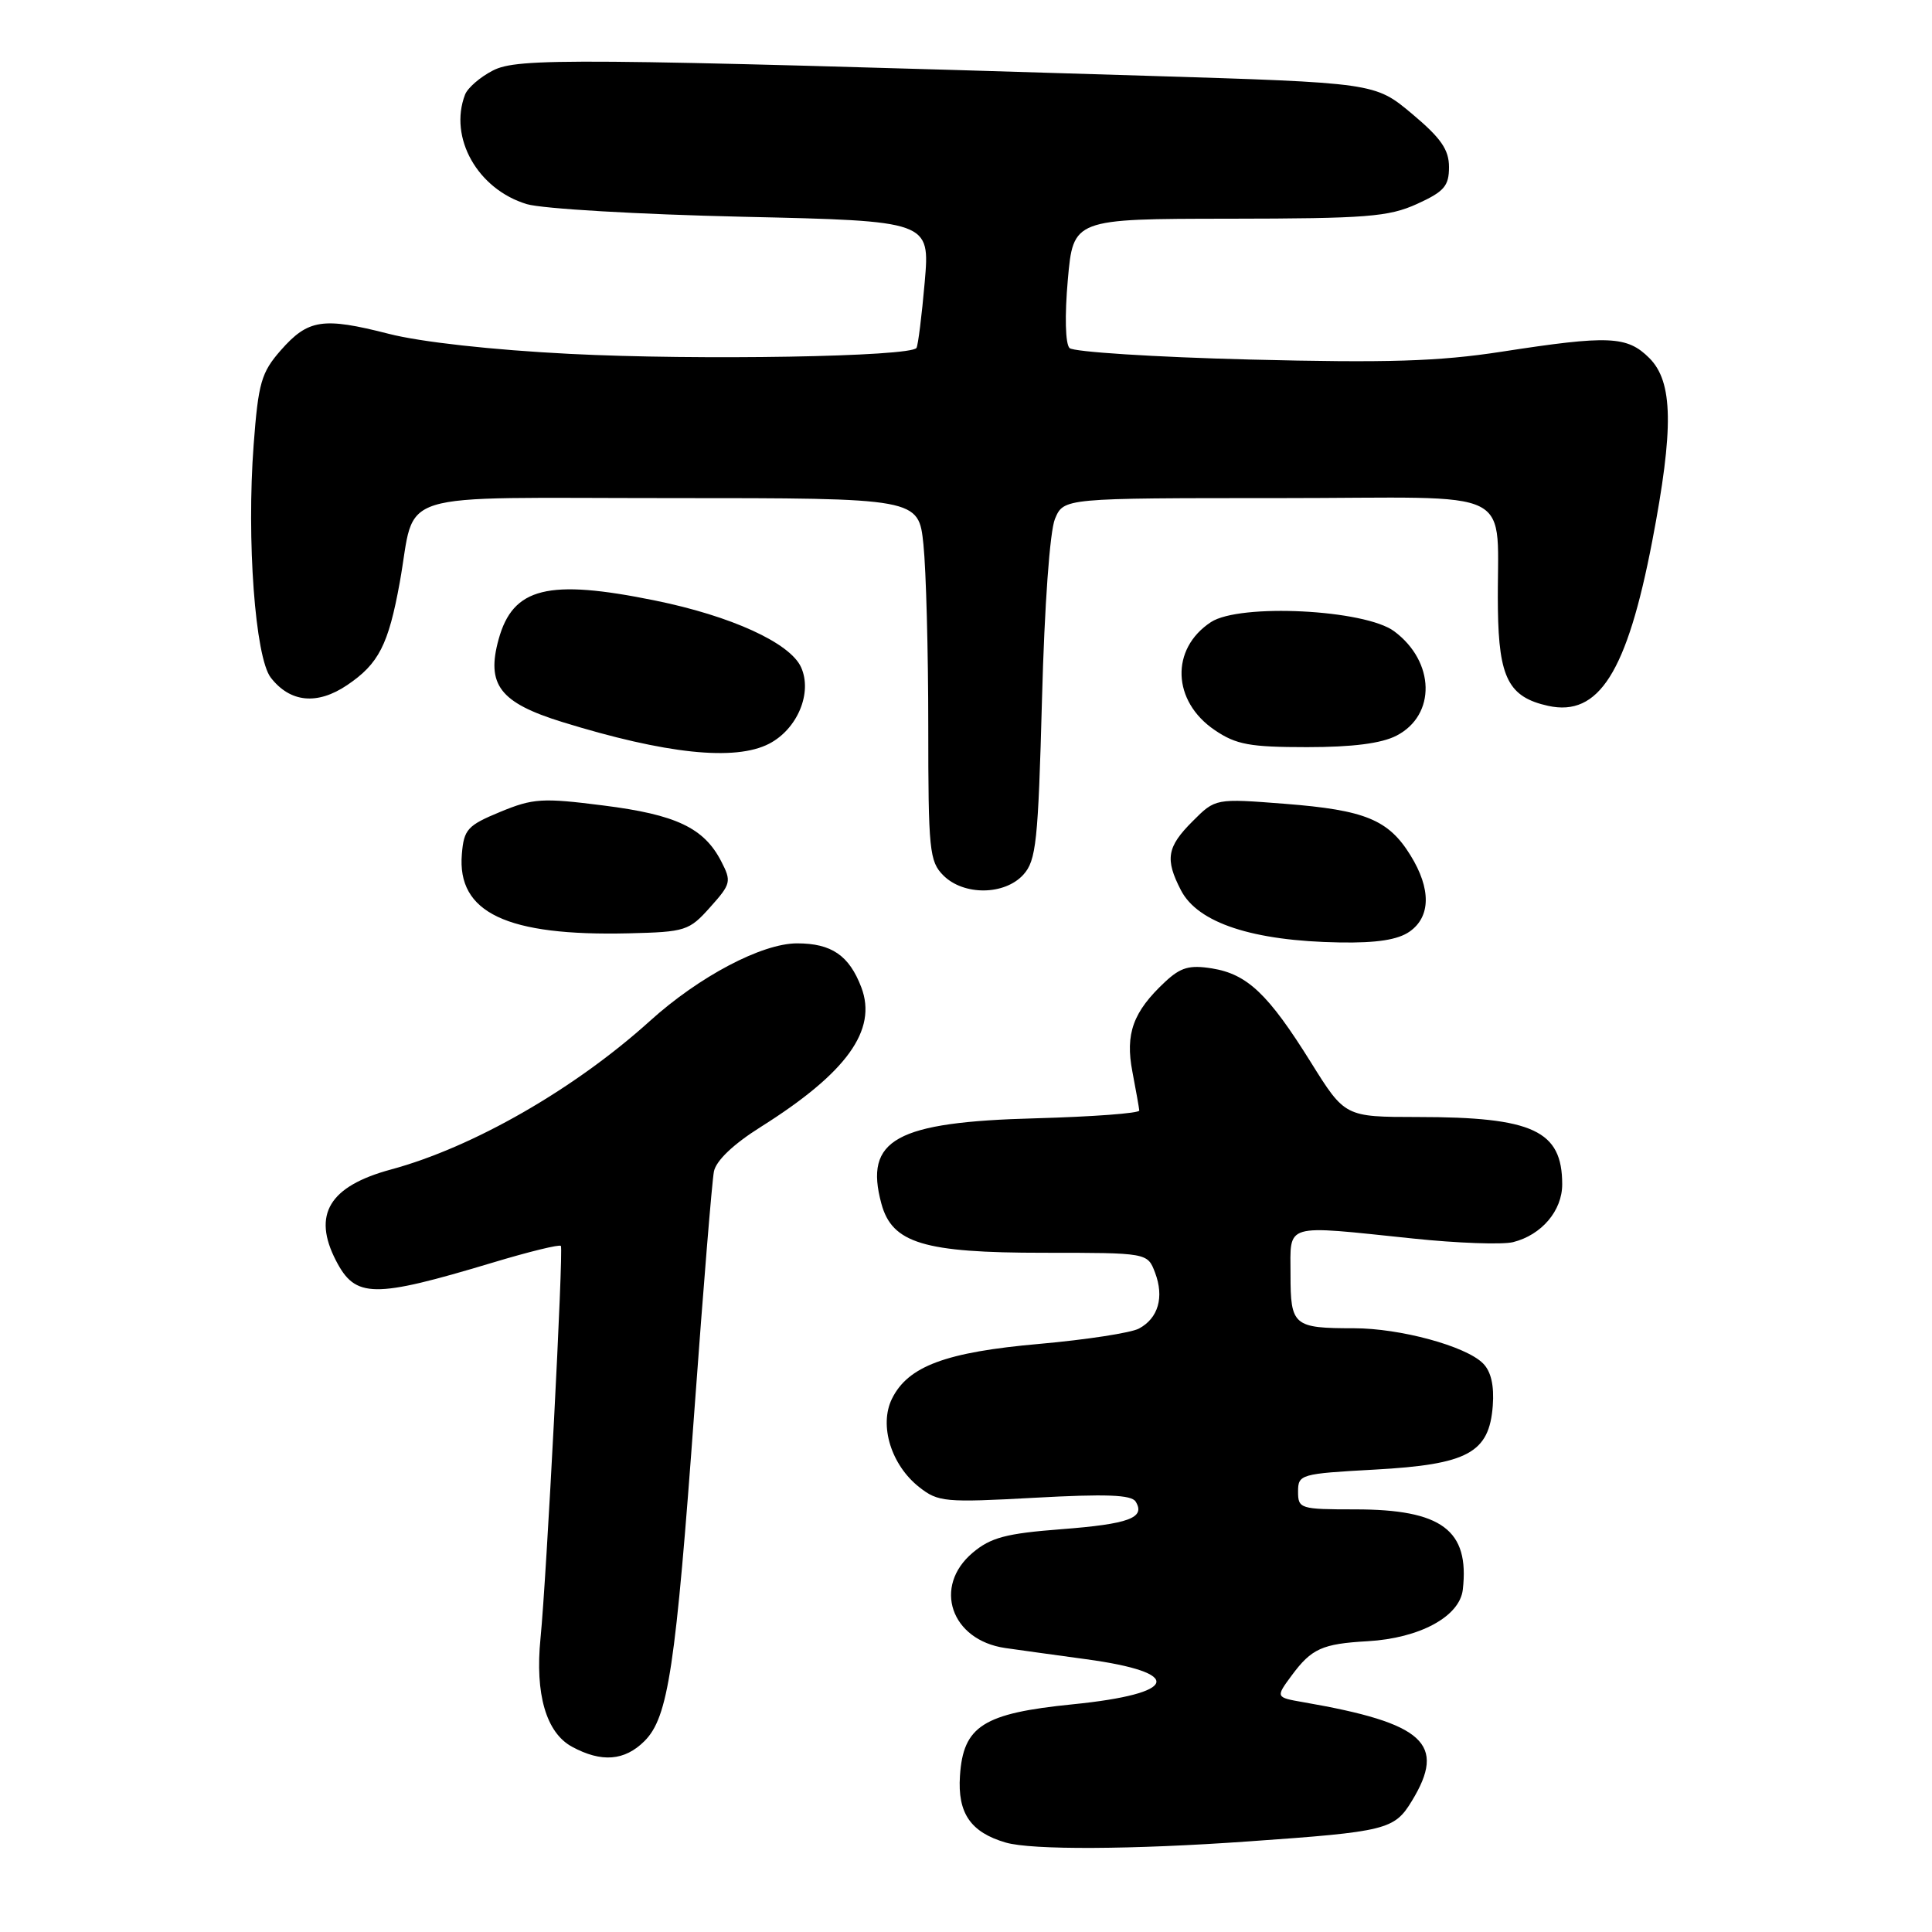 <?xml version="1.0" encoding="UTF-8" standalone="no"?>
<!DOCTYPE svg PUBLIC "-//W3C//DTD SVG 1.1//EN" "http://www.w3.org/Graphics/SVG/1.1/DTD/svg11.dtd" >
<svg xmlns="http://www.w3.org/2000/svg" xmlns:xlink="http://www.w3.org/1999/xlink" version="1.1" viewBox="0 0 256 256">
 <g >
 <path fill="currentColor"
d=" M 165.50 243.99 C 183.70 242.71 184.76 242.45 187.07 238.65 C 191.71 231.05 188.74 228.33 172.75 225.56 C 169.01 224.91 169.01 224.91 171.16 222.00 C 173.79 218.45 175.19 217.81 181.22 217.47 C 188.13 217.07 193.42 214.20 193.83 210.63 C 194.73 202.74 191.04 200.00 179.55 200.00 C 172.29 200.00 172.00 199.91 172.00 197.65 C 172.00 195.36 172.32 195.27 182.15 194.73 C 194.50 194.05 197.33 192.52 197.80 186.27 C 198.00 183.59 197.57 181.71 196.50 180.65 C 194.22 178.36 185.52 176.00 179.40 176.00 C 171.39 176.00 171.00 175.67 171.00 168.89 C 171.00 161.98 169.90 162.31 187.22 164.11 C 193.11 164.73 199.09 164.94 200.49 164.59 C 204.27 163.64 207.00 160.43 207.00 156.93 C 207.00 149.81 203.15 148.01 187.85 148.01 C 178.21 148.00 178.21 148.00 173.69 140.75 C 168.05 131.71 165.28 129.08 160.60 128.32 C 157.60 127.84 156.45 128.17 154.37 130.11 C 150.13 134.07 149.08 136.98 150.05 142.02 C 150.52 144.48 150.93 146.79 150.96 147.15 C 150.98 147.51 144.81 147.97 137.25 148.18 C 118.66 148.67 114.48 150.99 116.79 159.50 C 118.21 164.73 122.40 166.00 138.27 166.00 C 152.05 166.00 152.05 166.00 153.05 168.63 C 154.28 171.88 153.48 174.67 150.92 176.04 C 149.86 176.61 143.93 177.52 137.75 178.07 C 125.32 179.16 120.30 181.03 118.18 185.36 C 116.46 188.88 118.09 194.14 121.81 197.06 C 124.31 199.03 125.22 199.11 137.10 198.46 C 146.53 197.94 149.92 198.06 150.48 198.97 C 151.81 201.12 149.61 201.94 140.61 202.63 C 133.31 203.19 131.28 203.73 128.89 205.74 C 123.57 210.22 126.00 217.32 133.19 218.37 C 135.01 218.63 139.82 219.30 143.88 219.85 C 157.01 221.63 156.21 224.42 142.14 225.83 C 130.28 227.02 127.63 228.70 127.20 235.31 C 126.87 240.26 128.61 242.79 133.27 244.15 C 136.70 245.15 150.04 245.09 165.50 243.99 Z  M 85.40 230.70 C 88.55 227.54 89.52 221.09 92.04 186.50 C 93.20 170.55 94.35 156.47 94.60 155.22 C 94.89 153.79 97.17 151.61 100.78 149.34 C 112.19 142.16 116.28 136.50 114.13 130.83 C 112.52 126.60 110.18 125.00 105.62 125.00 C 100.96 125.00 92.63 129.39 86.11 135.29 C 76.11 144.32 62.68 152.02 51.82 154.96 C 43.63 157.17 41.36 160.93 44.52 167.04 C 47.10 172.03 49.45 172.06 65.26 167.31 C 70.07 165.86 74.15 164.86 74.32 165.09 C 74.68 165.58 72.42 209.04 71.62 217.08 C 70.88 224.48 72.37 229.59 75.79 231.45 C 79.70 233.57 82.76 233.33 85.40 230.70 Z  M 186.78 123.44 C 189.59 121.47 189.64 117.77 186.90 113.34 C 183.98 108.61 180.89 107.34 170.28 106.51 C 161.05 105.79 161.05 105.79 158.03 108.82 C 154.62 112.22 154.35 113.84 156.48 117.96 C 158.72 122.30 166.00 124.69 177.53 124.88 C 182.42 124.96 185.23 124.53 186.78 123.44 Z  M 94.10 120.21 C 96.87 117.12 96.94 116.79 95.56 114.12 C 93.27 109.69 89.57 107.94 79.95 106.73 C 71.85 105.70 70.64 105.78 66.28 107.58 C 61.95 109.37 61.47 109.89 61.20 113.16 C 60.54 120.94 67.13 124.06 83.34 123.67 C 90.83 123.49 91.32 123.33 94.10 120.21 Z  M 135.60 115.90 C 137.30 114.02 137.56 111.57 138.07 92.65 C 138.40 80.22 139.11 70.37 139.79 68.75 C 140.95 66.00 140.95 66.00 169.48 66.00 C 202.01 66.00 198.25 64.10 198.48 80.70 C 198.60 89.85 199.92 92.38 205.14 93.53 C 211.85 95.00 215.59 89.08 218.93 71.70 C 221.80 56.74 221.70 50.61 218.55 47.45 C 215.60 44.51 213.22 44.40 198.93 46.61 C 190.60 47.89 183.88 48.10 165.58 47.64 C 152.97 47.32 142.23 46.63 141.72 46.12 C 141.16 45.56 141.07 41.85 141.49 37.09 C 142.21 29.00 142.21 29.00 162.85 28.98 C 181.08 28.96 184.00 28.73 187.75 27.03 C 191.36 25.39 192.00 24.65 192.00 22.14 C 192.00 19.83 190.94 18.30 187.10 15.08 C 182.19 10.97 182.19 10.97 151.85 10.04 C 75.82 7.71 68.57 7.65 65.30 9.35 C 63.62 10.21 61.96 11.65 61.62 12.54 C 59.43 18.25 63.30 25.09 69.81 27.05 C 71.84 27.66 84.69 28.41 98.37 28.72 C 123.23 29.28 123.23 29.28 122.53 37.38 C 122.14 41.84 121.65 45.76 121.44 46.10 C 120.71 47.27 92.47 47.76 75.50 46.89 C 65.22 46.37 55.73 45.32 51.50 44.23 C 42.77 42.00 40.83 42.30 37.20 46.42 C 34.62 49.37 34.23 50.71 33.61 58.93 C 32.66 71.52 33.81 87.11 35.88 89.79 C 38.45 93.10 42.04 93.45 46.00 90.78 C 50.18 87.96 51.47 85.44 52.97 77.17 C 55.21 64.75 51.21 66.00 88.83 66.00 C 121.72 66.00 121.72 66.00 122.36 72.15 C 122.71 75.53 123.00 86.33 123.00 96.15 C 123.00 112.67 123.15 114.15 125.00 116.00 C 127.69 118.69 133.11 118.64 135.60 115.90 Z  M 101.91 98.55 C 105.67 96.60 107.68 91.78 106.14 88.40 C 104.67 85.18 96.88 81.62 86.79 79.57 C 72.61 76.68 67.97 77.83 66.07 84.71 C 64.41 90.73 66.23 93.11 74.50 95.67 C 88.21 99.91 97.40 100.88 101.91 98.55 Z  M 185.04 97.48 C 190.31 94.76 190.16 87.68 184.74 83.65 C 180.86 80.76 164.28 79.93 160.46 82.43 C 155.06 85.97 155.30 92.92 160.97 96.75 C 163.80 98.67 165.62 99.00 173.20 99.00 C 179.20 99.00 183.05 98.51 185.04 97.48 Z "/>
</g>
</svg>
